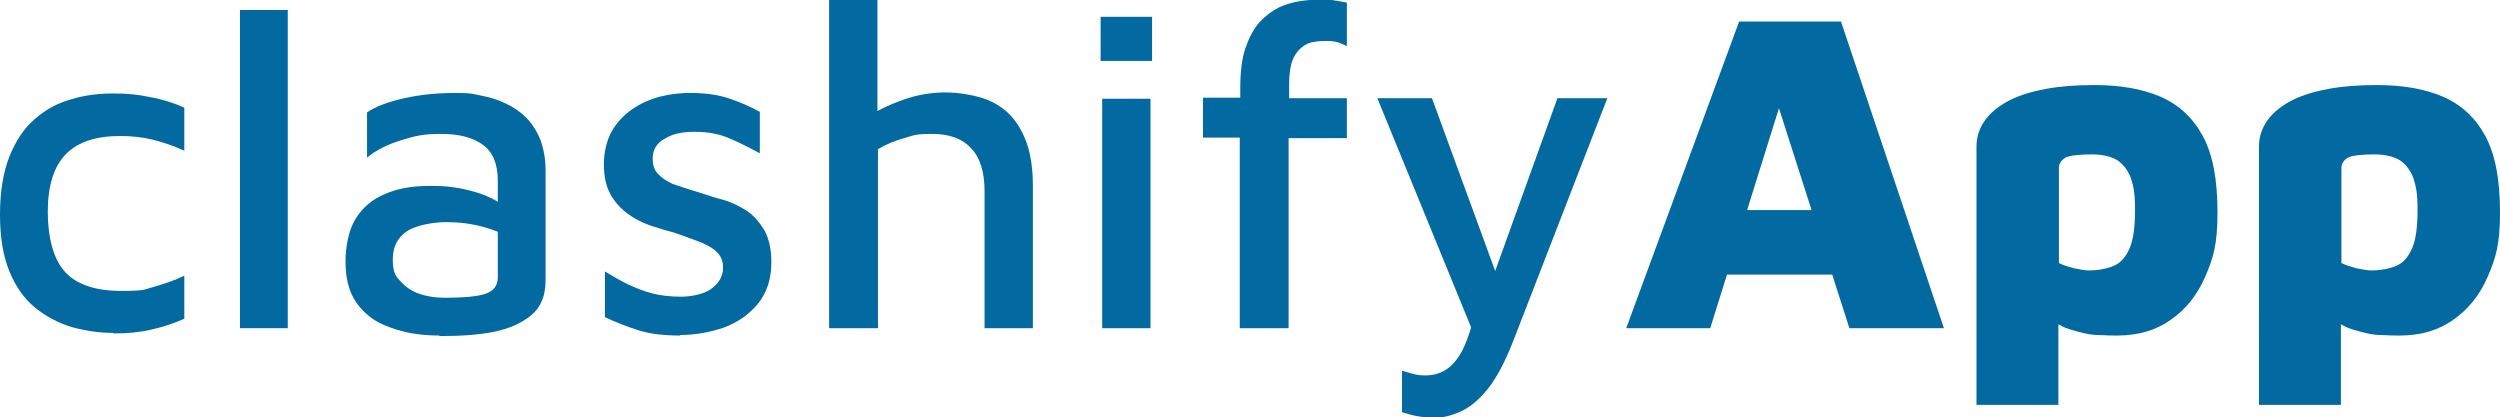 <?xml version="1.0" encoding="UTF-8"?>
<svg id="uuid-65d5a243-faa3-4e36-ad02-32e0df4d19b9" data-name="Layer 1" xmlns="http://www.w3.org/2000/svg" viewBox="0 0 476.1 79.5">
  <path d="M21.6,63.4c-2.7,0-5.3-.4-7.9-1.1-2.6-.8-4.9-2-7-3.7-2.1-1.7-3.7-4-4.9-6.9-1.2-2.9-1.8-6.5-1.8-10.8s.6-8.1,1.8-11.1c1.2-3,2.8-5.4,4.8-7.1,2-1.8,4.4-3.1,7-3.8,2.6-.8,5.3-1.1,8-1.1s4.7,.2,7,.7c2.3,.4,4.5,1.1,6.5,2v8.2c-2-.9-4-1.6-6-2.1-2-.5-4.1-.7-6.2-.7-4.6,0-8,1.1-10.3,3.4-2.3,2.3-3.5,6-3.5,11s1.1,9.1,3.3,11.5c2.2,2.4,5.8,3.6,10.7,3.6s4.3-.3,6.3-.8c2-.6,3.9-1.2,5.7-2.1v8.2c-2,.9-4.2,1.6-6.4,2.1-2.2,.5-4.6,.7-7.1,.7Z" style="fill: #0369a1;"/>
  <path d="M54.8,62.5h-9.1V1.9h9.1V62.5Z" style="fill: #0369a1;"/>
  <path d="M83.7,63.9c-2.3,0-4.5-.2-6.6-.7s-4-1.2-5.7-2.2c-1.7-1.1-3.1-2.5-4.1-4.3-1-1.8-1.5-4.1-1.5-6.9s.6-6,1.9-8.1c1.3-2.1,3.1-3.7,5.5-4.7,2.4-1.1,5.3-1.6,8.6-1.6s4.2,.2,6,.5c1.8,.4,3.4,.8,4.8,1.4,1.4,.6,2.6,1.3,3.6,2.1l1,6c-1.3-.9-3-1.6-5.2-2.2-2.2-.6-4.5-.9-7-.9s-5.9,.6-7.6,1.8c-1.7,1.2-2.6,2.9-2.6,5.3s.5,3.2,1.5,4.2c1,1.1,2.2,1.9,3.7,2.4,1.5,.5,3.1,.7,4.7,.7,3.4,0,6-.2,7.6-.7,1.6-.5,2.5-1.5,2.5-3.2v-18.4c0-3.1-.9-5.4-2.8-6.8-1.9-1.4-4.5-2.1-8-2.1s-5,.4-7.6,1.2c-2.6,.8-4.8,1.9-6.5,3.3v-8.6c1.6-1.1,4-2,7.1-2.7,3.1-.7,6.4-1,9.7-1s3.3,.2,4.9,.5c1.7,.3,3.2,.8,4.7,1.5,1.5,.7,2.8,1.6,3.9,2.7s2,2.5,2.7,4.2c.6,1.6,1,3.6,1,5.8v21c0,2.9-.9,5.1-2.7,6.6-1.8,1.5-4.2,2.6-7.2,3.2-3,.6-6.5,.8-10.3,.8Z" style="fill: #0369a1;"/>
  <path d="M129.6,63.9c-3.2,0-5.8-.3-8-1-2.2-.7-4.3-1.5-6.4-2.5v-8.7c1.5,.9,3,1.8,4.5,2.5,1.5,.7,3,1.3,4.6,1.7,1.6,.4,3.4,.6,5.4,.6s4.5-.5,5.9-1.6c1.4-1.1,2.1-2.4,2.1-3.9s-.5-2.4-1.4-3.2c-.9-.8-2.1-1.4-3.5-1.9-1.4-.5-2.9-1.1-4.4-1.6-1.6-.4-3.2-.9-4.7-1.4-1.6-.6-3-1.3-4.3-2.3s-2.4-2.2-3.2-3.7c-.8-1.5-1.2-3.4-1.2-5.6s.5-4.5,1.5-6.3c1-1.7,2.3-3.1,3.9-4.2,1.6-1.1,3.4-1.9,5.3-2.4,2-.5,3.9-.7,5.7-.7,3.1,0,5.6,.4,7.6,1.1,2,.7,3.9,1.5,5.7,2.5v7.9c-2-1.1-4-2.1-5.9-2.9-1.9-.8-4-1.2-6.5-1.2s-4.2,.4-5.7,1.3c-1.5,.8-2.3,2.1-2.3,3.7s.4,2.5,1.3,3.3c.8,.8,2,1.5,3.3,1.9,1.4,.5,2.8,.9,4.4,1.4,1.5,.5,3,1,4.6,1.4,1.6,.5,3,1.2,4.4,2.1,1.3,.9,2.4,2.2,3.3,3.7,.8,1.5,1.3,3.5,1.3,6,0,3.3-.9,5.9-2.6,8-1.7,2-3.8,3.5-6.5,4.5-2.7,.9-5.5,1.4-8.3,1.4Z" style="fill: #0369a1;"/>
  <path d="M157.9,62.5V0h9.2V25.1l-2.7-2.3c2.3-1.6,4.8-2.8,7.6-3.8,2.8-1,5.5-1.4,8.1-1.4s6.4,.6,8.8,1.8c2.5,1.2,4.4,3.1,5.7,5.7,1.4,2.6,2.1,6,2.1,10.2v27.2h-9.2v-26.1c0-3.6-.8-6.3-2.5-8.1-1.7-1.9-4.2-2.8-7.5-2.8s-3.5,.3-5.3,.8c-1.8,.5-3.5,1.2-5,2.1V62.5h-9.2Z" style="fill: #0369a1;"/>
  <path d="M209.6,11.6V3.2h9.8V11.6h-9.8Zm.3,51V18.8h9.2V62.5c0,0-9.2,0-9.2,0Z" style="fill: #0369a1;"/>
  <path d="M236.1,62.5V26.2h-7v-7.6h7.1v-1.8c0-3.1,.3-5.7,1-7.7,.7-2,1.6-3.7,2.7-4.9,1.1-1.2,2.3-2.1,3.7-2.8,1.3-.6,2.7-1,4.1-1.2,1.4-.2,2.7-.3,3.9-.3s1.8,0,2.6,.2c.9,.1,1.6,.3,2.3,.4V8.8c-.5-.3-1.1-.5-1.6-.7-.6-.2-1.3-.3-2.1-.3s-1.8,0-2.6,.2c-.9,.1-1.7,.5-2.4,1.1-.7,.6-1.3,1.4-1.7,2.5-.4,1.1-.6,2.6-.6,4.6v2.5h11v7.6h-11.1V62.5h-9.2Z" style="fill: #0369a1;"/>
  <path d="M272.8,79.5c-1.1,0-2.2-.1-3.2-.3-1-.2-1.9-.5-2.6-.7v-7.9c.7,.2,1.4,.4,2.1,.6s1.5,.3,2.3,.3c1.8,0,3.2-.5,4.4-1.4,1.2-.9,2.2-2.3,3-4,.8-1.8,1.5-3.9,2-6.3l.2,4.6-18.7-45.7h10.4l12.7,34.7h-1.3l12.5-34.7h9.5l-18.1,46.7c-1.5,3.7-3,6.6-4.7,8.7-1.7,2.1-3.4,3.5-5.2,4.3-1.8,.8-3.5,1.2-5.2,1.2Z" style="fill: #0369a1;"/>
  <path d="M309.7,62.5l21.5-58.4h19.4l19.6,58.4h-18l-18-56.2,9.3-.8-17.8,57h-16.2Zm13.4-10.2l3-12.3h25.7l1.7,12.3h-30.3Z" style="fill: #0369a1;"/>
  <path d="M403.2,63.9c-.7,0-1.9,0-3.6-.1-1.7,0-3.5-.5-5.5-1.1-1.9-.6-3.6-1.8-4.9-3.4l2.8-4.9v22.7h-15.6V27.9c0-1.9,.6-3.6,1.7-5.1,1.1-1.5,2.7-2.7,4.6-3.7,2-1,4.3-1.7,7.1-2.2,2.7-.5,5.8-.7,9.1-.7,4.8,0,9,.7,12.5,2.2,3.5,1.5,6.2,4,8.1,7.5,1.9,3.5,2.8,8.3,2.8,14.5s-.8,8.7-2.3,12.2c-1.5,3.5-3.7,6.3-6.6,8.3-2.8,2-6.2,3-10.2,3Zm-5.5-12.4c1.9,0,3.5-.3,4.9-.9s2.3-1.8,3-3.4c.7-1.7,1-4.1,1-7.3s-.3-4.4-.8-6c-.6-1.5-1.4-2.6-2.6-3.4-1.2-.7-2.8-1.1-4.9-1.1s-4.4,.2-5.1,.7c-.7,.5-1.1,1.1-1.1,1.8v18.2c.8,.4,1.8,.7,2.9,1,1.1,.2,2,.4,2.8,.4Z" style="fill: #0369a1;"/>
  <path d="M457,63.9c-.7,0-1.9,0-3.6-.1-1.7,0-3.5-.5-5.5-1.1-1.9-.6-3.6-1.8-4.9-3.4l2.8-4.9v22.7h-15.6V27.9c0-1.9,.6-3.6,1.7-5.1,1.1-1.5,2.7-2.7,4.6-3.7,2-1,4.3-1.7,7.1-2.2,2.7-.5,5.8-.7,9.1-.7,4.8,0,9,.7,12.5,2.2,3.5,1.5,6.2,4,8.1,7.5,1.9,3.5,2.8,8.3,2.8,14.5s-.8,8.7-2.3,12.2c-1.5,3.5-3.7,6.3-6.6,8.3-2.8,2-6.2,3-10.2,3Zm-5.5-12.4c1.9,0,3.5-.3,4.9-.9s2.3-1.8,3-3.4c.7-1.7,1-4.1,1-7.3s-.3-4.4-.8-6c-.6-1.5-1.4-2.6-2.6-3.4-1.2-.7-2.8-1.1-4.9-1.1s-4.4,.2-5.1,.7c-.7,.5-1.1,1.1-1.1,1.8v18.2c.8,.4,1.8,.7,2.9,1,1.1,.2,2,.4,2.8,.4Z" style="fill: #0369a1;"/>
</svg>
